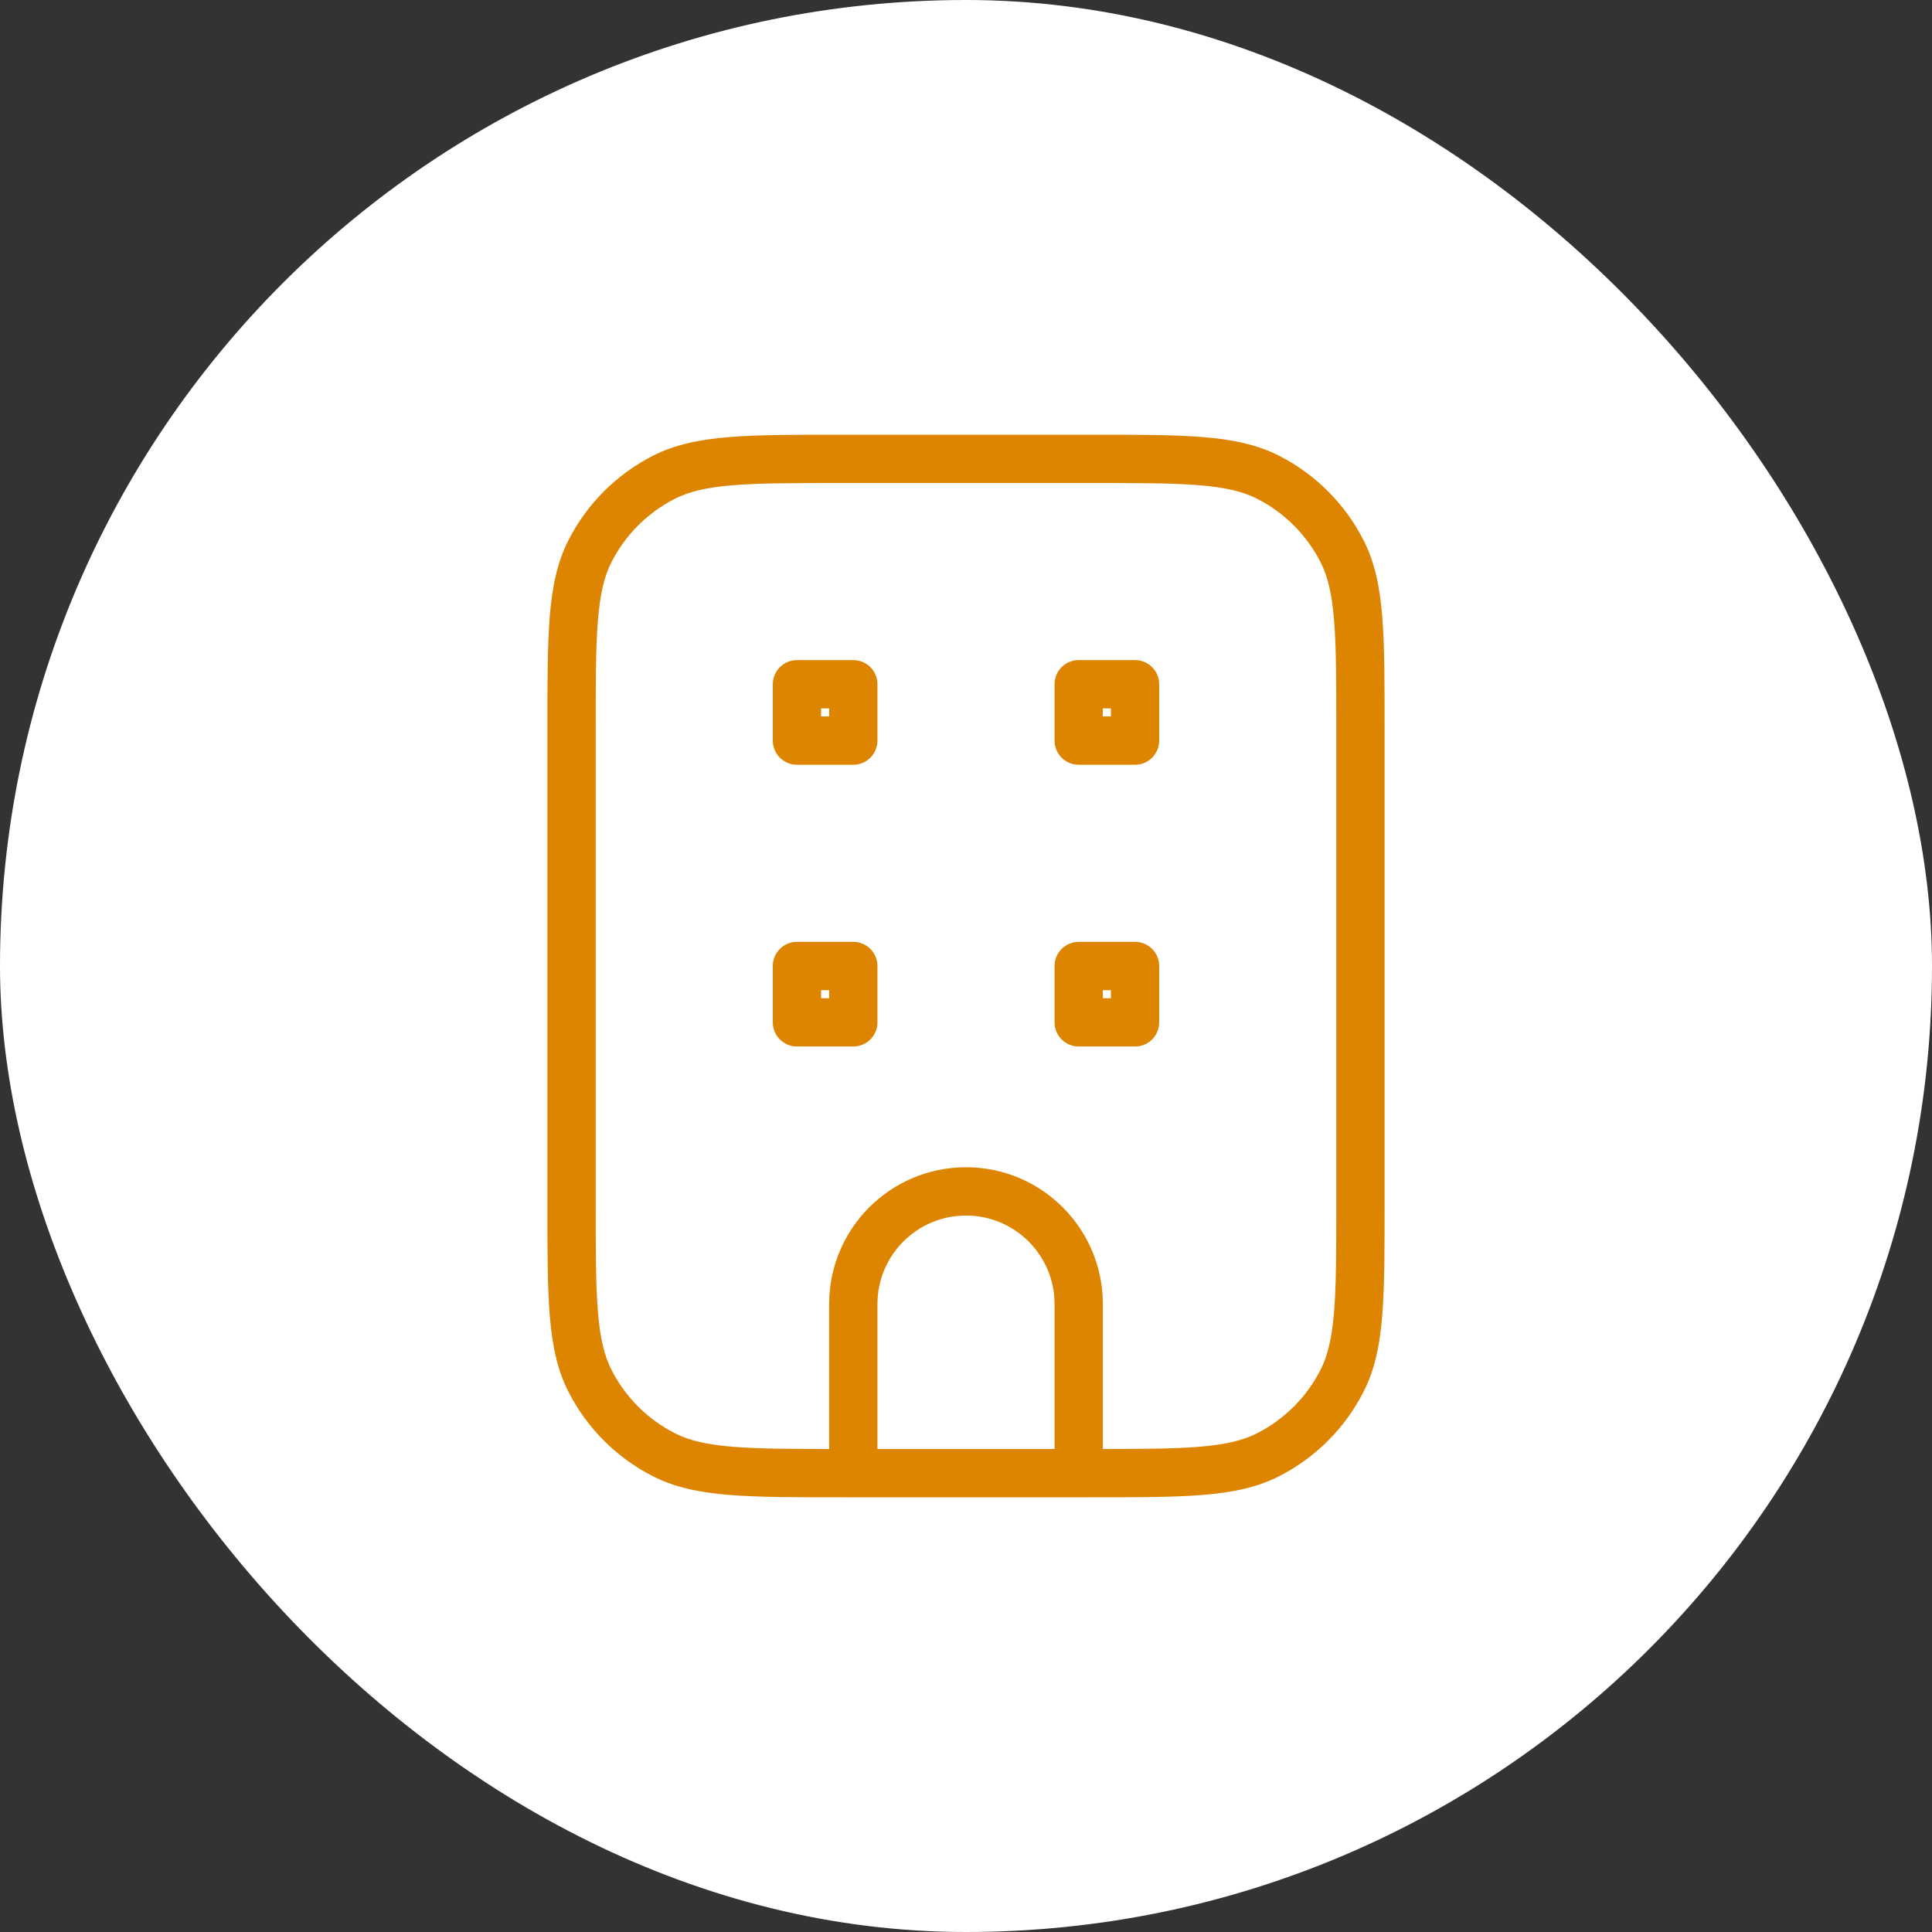 <svg width="80" height="80" viewBox="0 0 80 80" fill="none" xmlns="http://www.w3.org/2000/svg">
<rect x="0" y="0" width="80" height="80" fill="#333333" stroke="none"/>
<rect width="80" height="80" rx="40" fill="white"/>
<path d="M27.489 60.237L27.035 61.128L27.489 60.237ZM24.43 57.178L23.539 57.632L23.539 57.632L24.43 57.178ZM55.57 57.178L56.461 57.632L56.461 57.632L55.57 57.178ZM52.511 60.237L52.965 61.128L52.511 60.237ZM52.511 19.763L52.965 18.872L52.511 19.763ZM55.57 22.822L56.461 22.368L56.461 22.368L55.57 22.822ZM27.489 19.763L27.035 18.872L27.489 19.763ZM24.43 22.822L23.539 22.368L23.539 22.368L24.43 22.822ZM44.667 61V62C45.219 62 45.667 61.552 45.667 61H44.667ZM35.333 61H34.333C34.333 61.552 34.781 62 35.333 62V61ZM44.667 40V39C44.114 39 43.667 39.448 43.667 40H44.667ZM44.667 42.333H43.667C43.667 42.886 44.114 43.333 44.667 43.333V42.333ZM47 42.333V43.333C47.552 43.333 48 42.886 48 42.333H47ZM47 40H48C48 39.448 47.552 39 47 39V40ZM33 40V39C32.448 39 32 39.448 32 40H33ZM33 42.333H32C32 42.886 32.448 43.333 33 43.333V42.333ZM35.333 42.333V43.333C35.886 43.333 36.333 42.886 36.333 42.333H35.333ZM35.333 40H36.333C36.333 39.448 35.886 39 35.333 39V40ZM33 28.333V27.333C32.448 27.333 32 27.781 32 28.333H33ZM33 30.667H32C32 31.219 32.448 31.667 33 31.667V30.667ZM35.333 30.667V31.667C35.886 31.667 36.333 31.219 36.333 30.667H35.333ZM35.333 28.333H36.333C36.333 27.781 35.886 27.333 35.333 27.333V28.333ZM44.667 28.333V27.333C44.114 27.333 43.667 27.781 43.667 28.333H44.667ZM44.667 30.667H43.667C43.667 31.219 44.114 31.667 44.667 31.667V30.667ZM47 30.667V31.667C47.552 31.667 48 31.219 48 30.667H47ZM47 28.333H48C48 27.781 47.552 27.333 47 27.333V28.333ZM34.867 20H45.133V18H34.867V20ZM55.333 30.2V49.8H57.333V30.2H55.333ZM45.133 60H34.867V62H45.133V60ZM24.667 49.8V30.2H22.667V49.8H24.667ZM34.867 60C32.89 60 31.468 59.999 30.351 59.908C29.245 59.818 28.527 59.644 27.943 59.346L27.035 61.128C27.948 61.593 28.959 61.801 30.188 61.901C31.405 62.001 32.923 62 34.867 62V60ZM22.667 49.8C22.667 51.744 22.666 53.262 22.765 54.479C22.866 55.708 23.073 56.719 23.539 57.632L25.321 56.724C25.023 56.14 24.849 55.422 24.759 54.316C24.667 53.199 24.667 51.777 24.667 49.8H22.667ZM27.943 59.346C26.814 58.771 25.896 57.853 25.321 56.724L23.539 57.632C24.306 59.137 25.529 60.361 27.035 61.128L27.943 59.346ZM55.333 49.8C55.333 51.777 55.333 53.199 55.241 54.316C55.151 55.422 54.977 56.14 54.679 56.724L56.461 57.632C56.927 56.719 57.134 55.708 57.235 54.479C57.334 53.262 57.333 51.744 57.333 49.8H55.333ZM45.133 62C47.077 62 48.595 62.001 49.812 61.901C51.041 61.801 52.052 61.593 52.965 61.128L52.057 59.346C51.473 59.644 50.755 59.818 49.649 59.908C48.532 59.999 47.11 60 45.133 60V62ZM54.679 56.724C54.104 57.853 53.186 58.771 52.057 59.346L52.965 61.128C54.471 60.361 55.694 59.137 56.461 57.632L54.679 56.724ZM45.133 20C47.11 20 48.532 20.001 49.649 20.092C50.755 20.182 51.473 20.356 52.057 20.654L52.965 18.872C52.052 18.407 51.041 18.199 49.812 18.099C48.595 17.999 47.077 18 45.133 18V20ZM57.333 30.2C57.333 28.256 57.334 26.738 57.235 25.521C57.134 24.292 56.927 23.281 56.461 22.368L54.679 23.276C54.977 23.86 55.151 24.578 55.241 25.684C55.333 26.801 55.333 28.223 55.333 30.2H57.333ZM52.057 20.654C53.186 21.229 54.104 22.147 54.679 23.276L56.461 22.368C55.694 20.863 54.471 19.639 52.965 18.872L52.057 20.654ZM34.867 18C32.923 18 31.405 17.999 30.188 18.099C28.959 18.199 27.948 18.407 27.035 18.872L27.943 20.654C28.527 20.356 29.245 20.182 30.351 20.092C31.468 20.001 32.89 20 34.867 20V18ZM24.667 30.2C24.667 28.223 24.667 26.801 24.759 25.684C24.849 24.578 25.023 23.86 25.321 23.276L23.539 22.368C23.073 23.281 22.866 24.292 22.765 25.521C22.666 26.738 22.667 28.256 22.667 30.2H24.667ZM27.035 18.872C25.529 19.639 24.306 20.863 23.539 22.368L25.321 23.276C25.896 22.147 26.814 21.229 27.943 20.654L27.035 18.872ZM43.667 54V61H45.667V54H43.667ZM44.667 60H35.333V62H44.667V60ZM36.333 61V54H34.333V61H36.333ZM40 50.333C42.025 50.333 43.667 51.975 43.667 54H45.667C45.667 50.87 43.13 48.333 40 48.333V50.333ZM40 48.333C36.87 48.333 34.333 50.87 34.333 54H36.333C36.333 51.975 37.975 50.333 40 50.333V48.333ZM43.667 40V42.333H45.667V40H43.667ZM44.667 43.333H47V41.333H44.667V43.333ZM48 42.333V40H46V42.333H48ZM47 39H44.667V41H47V39ZM32 40V42.333H34V40H32ZM33 43.333H35.333V41.333H33V43.333ZM36.333 42.333V40H34.333V42.333H36.333ZM35.333 39H33V41H35.333V39ZM32 28.333V30.667H34V28.333H32ZM33 31.667H35.333V29.667H33V31.667ZM36.333 30.667V28.333H34.333V30.667H36.333ZM35.333 27.333H33V29.333H35.333V27.333ZM43.667 28.333V30.667H45.667V28.333H43.667ZM44.667 31.667H47V29.667H44.667V31.667ZM48 30.667V28.333H46V30.667H48ZM47 27.333H44.667V29.333H47V27.333Z" fill="#DD8500"/>
</svg>
